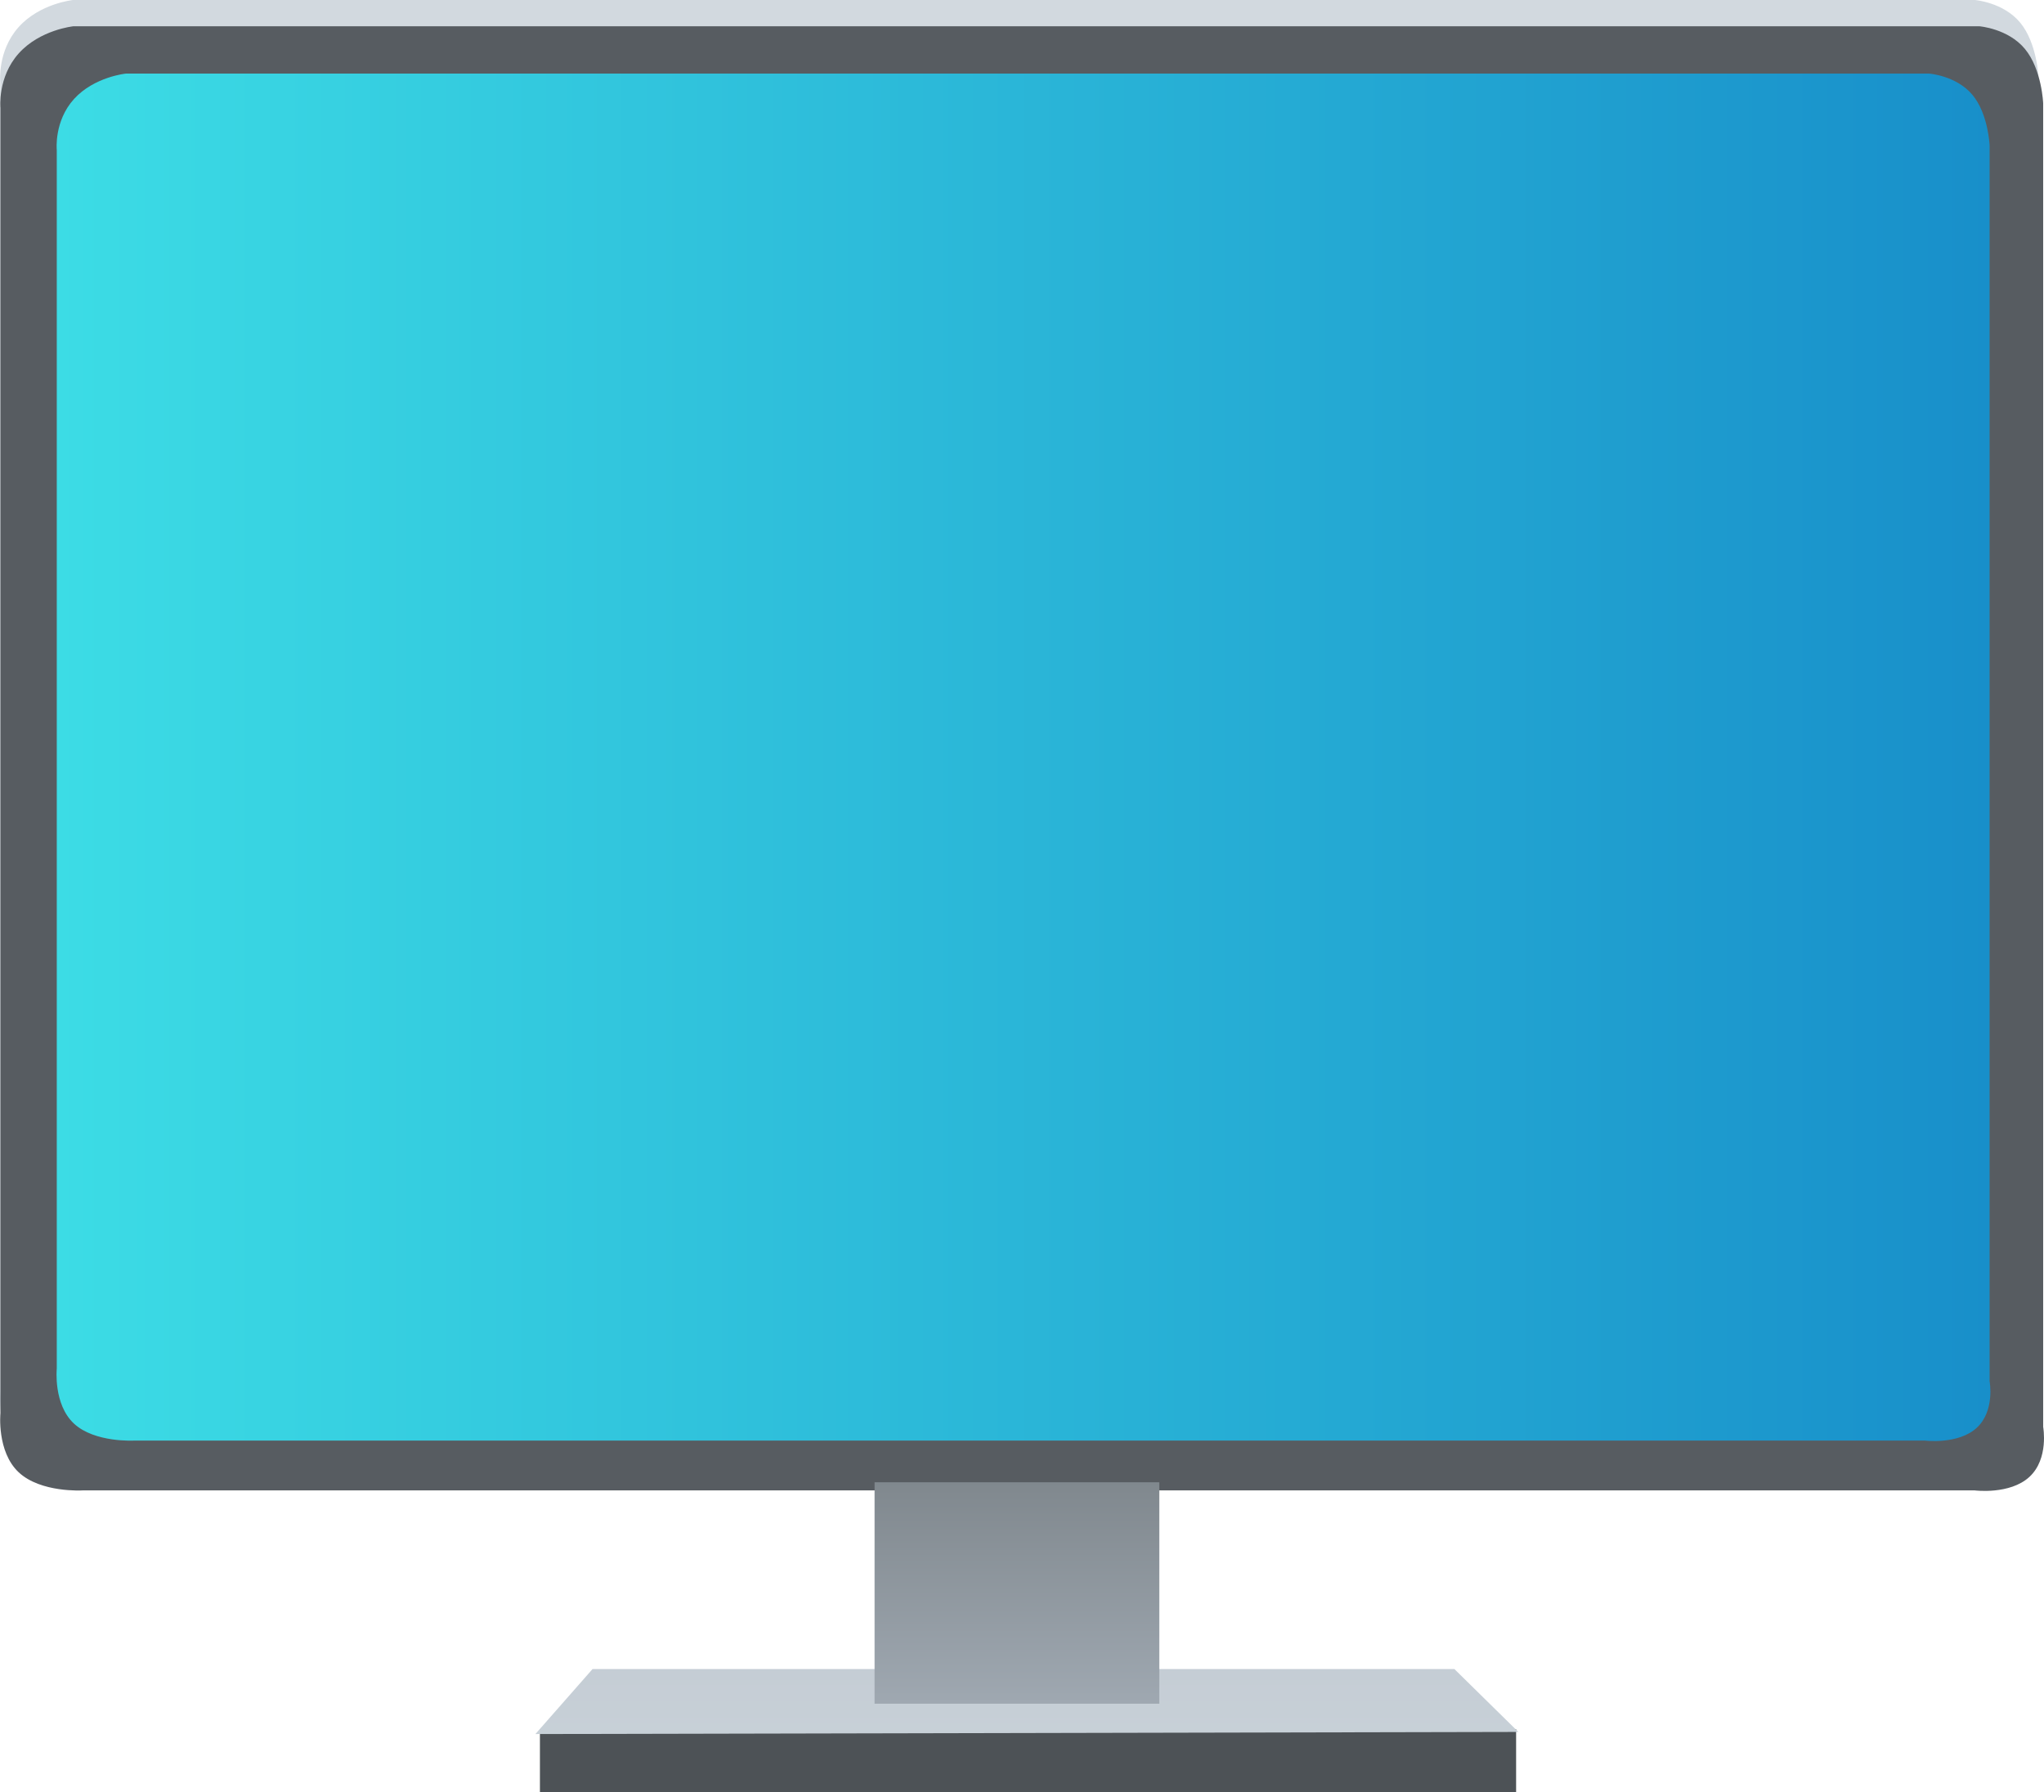 <svg version="1.1" xmlns="http://www.w3.org/2000/svg" xmlns:xlink="http://www.w3.org/1999/xlink" width="226.138" height="198.296" viewBox="0,0,226.138,198.296"><defs><linearGradient x1="240.541" y1="265.523" x2="240.541" y2="272.717" gradientUnits="userSpaceOnUse" id="color-1"><stop offset="0" stop-color="#c5cdd5"/><stop offset="1" stop-color="#c7d0d7"/></linearGradient><linearGradient x1="133.185" y1="164.647" x2="347.139" y2="164.647" gradientUnits="userSpaceOnUse" id="color-2"><stop offset="0" stop-color="#3cdce5"/><stop offset="1" stop-color="#188fca"/></linearGradient><linearGradient x1="239.44" y1="244.86" x2="239.44" y2="269.36" gradientUnits="userSpaceOnUse" id="color-3"><stop offset="0" stop-color="#80888e"/><stop offset="1" stop-color="#9fa8b1"/></linearGradient></defs><g transform="translate(-126.931,-80.852)"><g data-paper-data="{&quot;isPaintingLayer&quot;:true}" fill-rule="nonzero" stroke="none" stroke-width="0" stroke-linecap="butt" stroke-linejoin="miter" stroke-miterlimit="10" stroke-dasharray="" stroke-dashoffset="0" style="mix-blend-mode: normal"><path d="M186.666,279.148v-6.976h108v6.976z" fill="#4d5256"/><path d="M186.166,272.717l6.323,-7.194h95.346l7.081,6.962z" fill="url(#color-1)"/><path d="M128.972,241.419c-2.432,-2.297 -2.013,-6.544 -2.013,-6.544v-144.964c0,0 -0.336,-3.397 2.013,-6.04c2.349,-2.643 6.04,-3.02 6.04,-3.02h210.399c0,0 3.16,0.242 5.033,2.517c1.873,2.275 2.013,6.04 2.013,6.04v146.977c0,0 0.649,3.522 -1.51,5.537c-2.159,2.015 -6.04,1.51 -6.04,1.51h-208.889c0,0 -4.615,0.284 -7.047,-2.013z" fill="#d2d9df"/><path d="M128.996,243.753c-2.437,-2.289 -2.018,-6.52 -2.018,-6.52v-144.446c0,0 -0.336,-3.385 2.018,-6.019c2.354,-2.633 6.054,-3.009 6.054,-3.009h210.865c0,0 3.167,0.241 5.045,2.508c1.877,2.266 2.018,6.019 2.018,6.019v146.452c0,0 0.65,3.509 -1.513,5.517c-2.164,2.008 -6.054,1.505 -6.054,1.505h-209.352c0,0 -4.625,0.282 -7.062,-2.006z" fill="#575c61"/><path d="M135.12,238.372c-2.306,-2.137 -1.909,-6.087 -1.909,-6.087v-134.86c0,0 -0.318,-3.161 1.909,-5.619c2.228,-2.459 5.728,-2.81 5.728,-2.81h199.522c0,0 2.997,0.225 4.773,2.341c1.776,2.116 1.909,5.619 1.909,5.619v136.733c0,0 0.615,3.276 -1.432,5.151c-2.047,1.875 -5.728,1.405 -5.728,1.405h-198.09c0,0 -4.376,0.264 -6.683,-1.873z" fill="url(#color-2)"/><path d="M223.69,269.36v-24.5h31.5v24.5z" fill="url(#color-3)"/></g></g></svg><!--rotationCenter:113.06882076291481:99.14812500000002-->